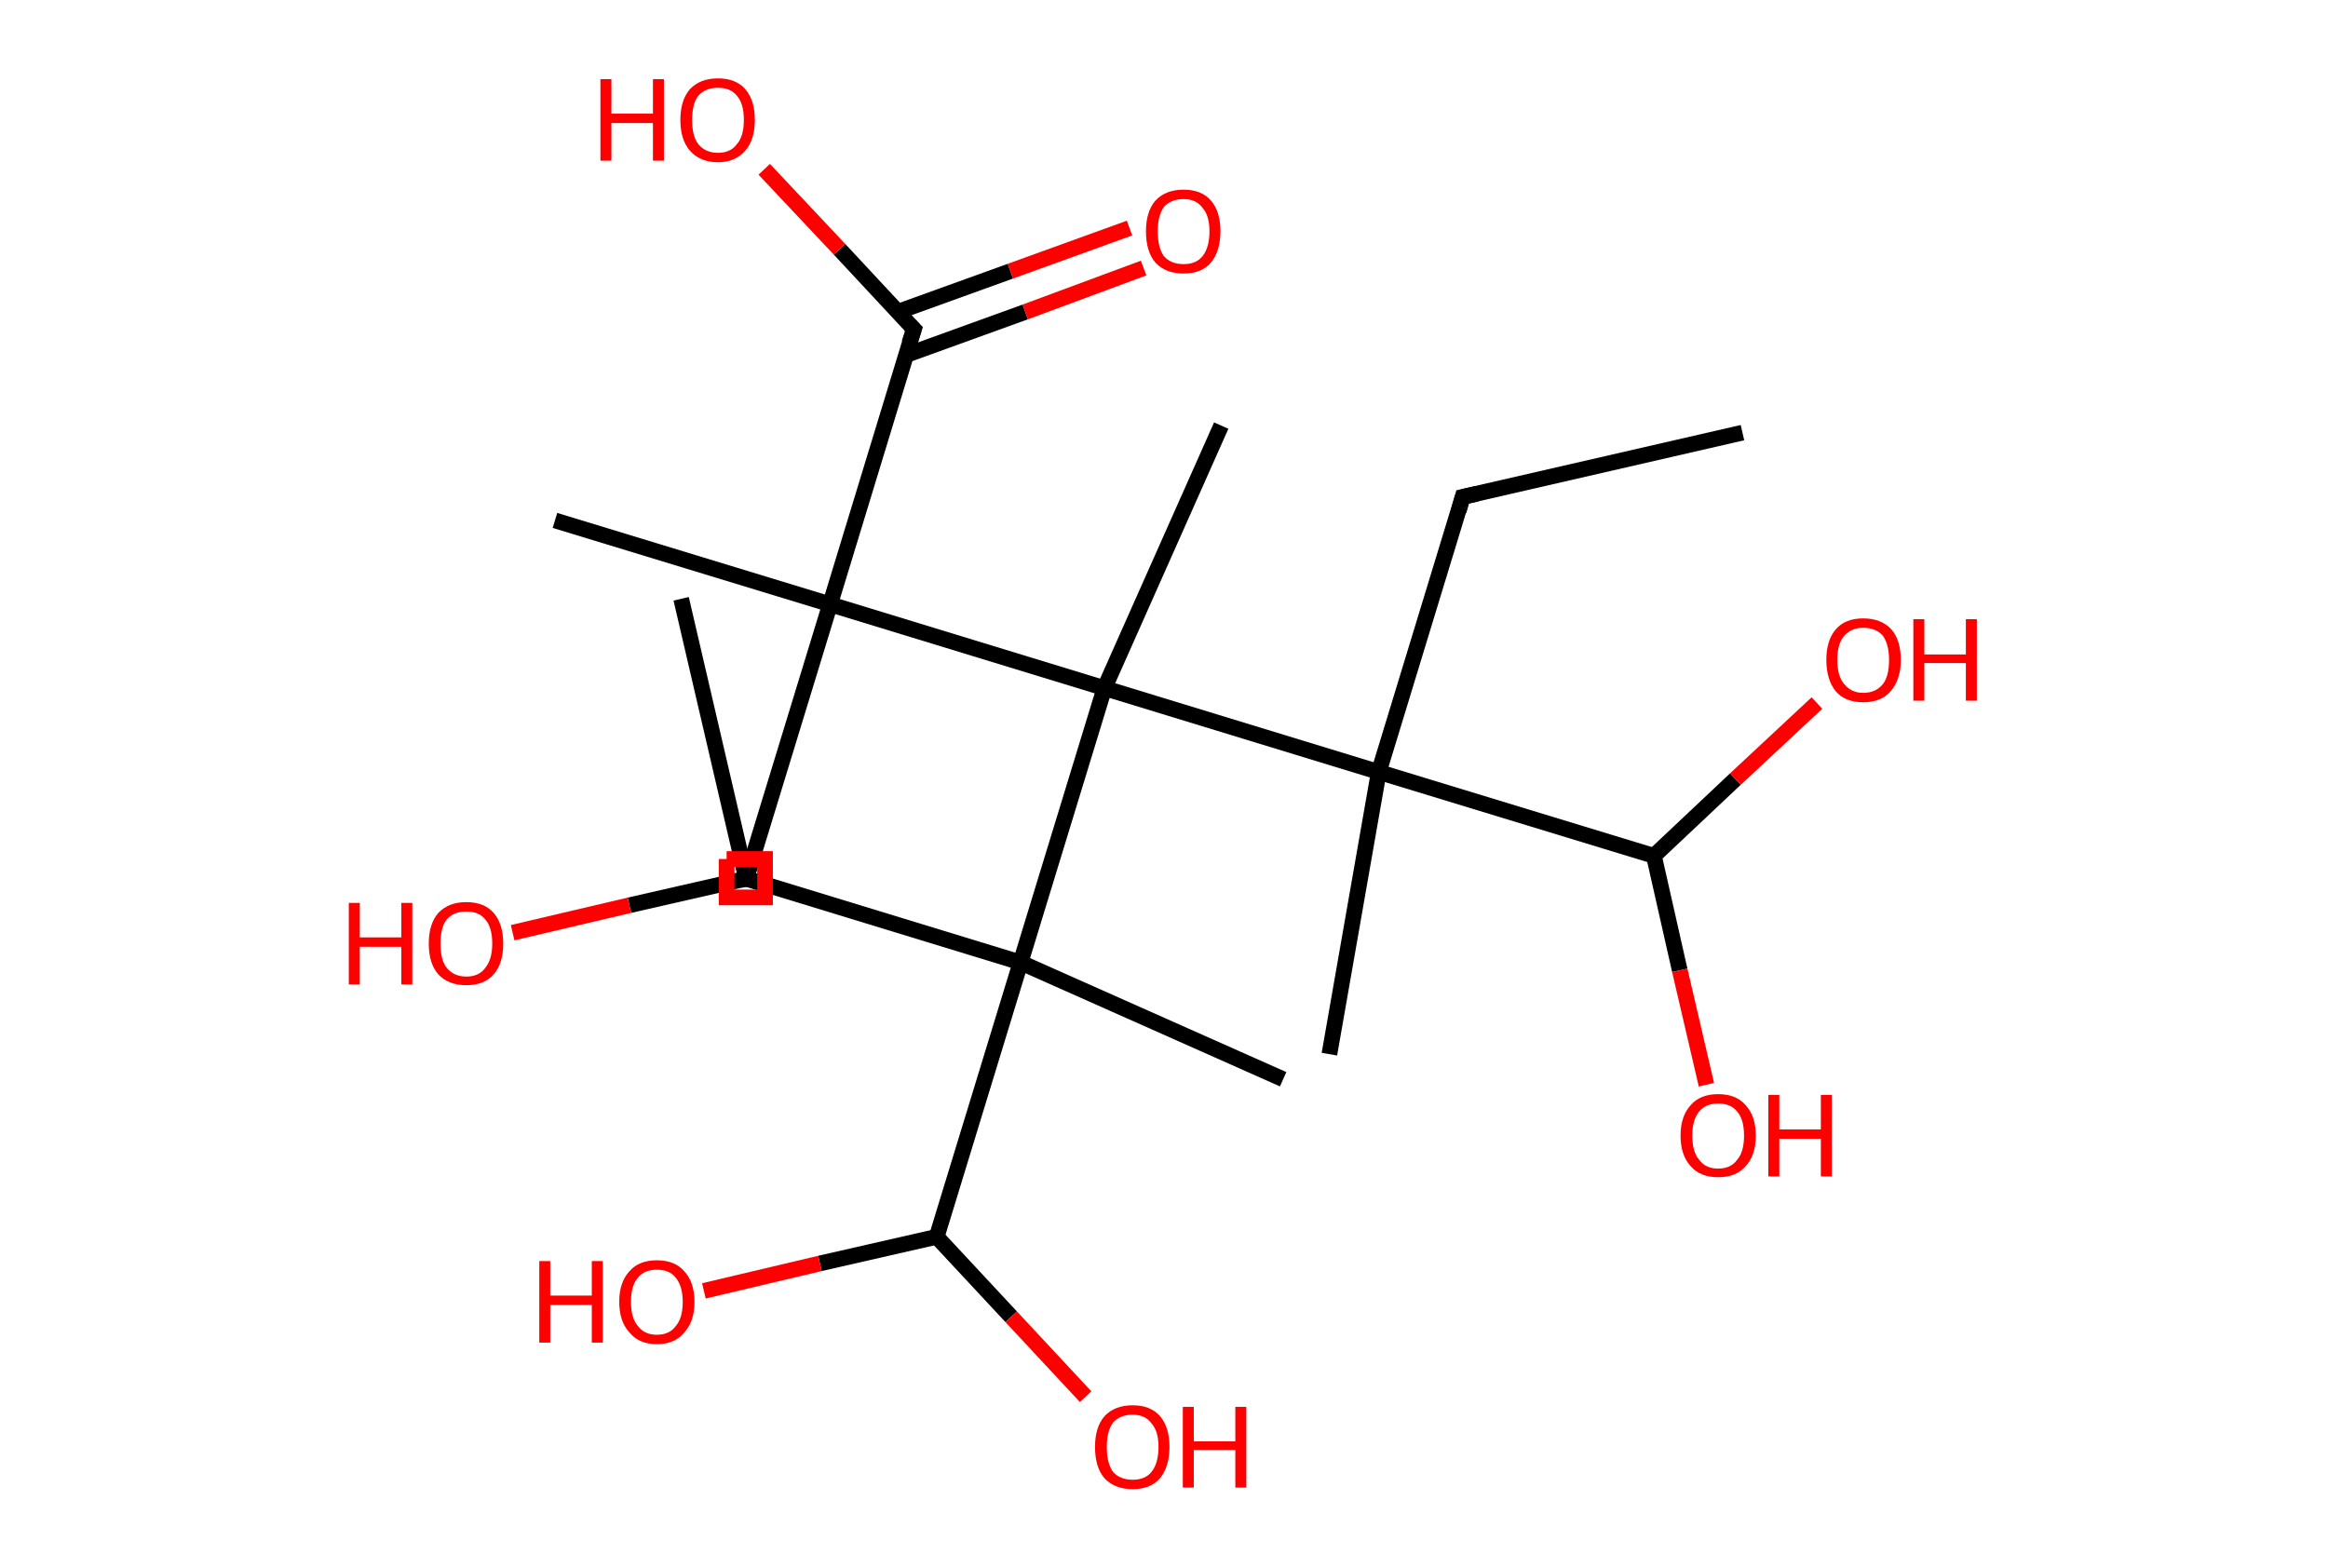 <?xml version='1.0' encoding='ASCII' standalone='yes'?>
<svg xmlns="http://www.w3.org/2000/svg" xmlns:rdkit="http://www.rdkit.org/xml" xmlns:xlink="http://www.w3.org/1999/xlink" version="1.1" baseProfile="full" xml:space="preserve" width="297px" height="200px" viewBox="0 0 297 200">
<!-- END OF HEADER -->
<rect style="opacity:1.0;fill:#FFFFFF;stroke:none" width="297.0" height="200.0" x="0.0" y="0.0"> </rect>
<path class="bond-0 atom-0 atom-1" d="M 86.9,76.4 L 95.2,112.1" style="fill:none;fill-rule:evenodd;stroke:#000000;stroke-width:2.0px;stroke-linecap:butt;stroke-linejoin:miter;stroke-opacity:1"/>
<path class="bond-1 atom-1 atom-2" d="M 95.2,112.1 L 130.2,122.8" style="fill:none;fill-rule:evenodd;stroke:#000000;stroke-width:2.0px;stroke-linecap:butt;stroke-linejoin:miter;stroke-opacity:1"/>
<path class="bond-2 atom-2 atom-3" d="M 130.2,122.8 L 163.7,137.7" style="fill:none;fill-rule:evenodd;stroke:#000000;stroke-width:2.0px;stroke-linecap:butt;stroke-linejoin:miter;stroke-opacity:1"/>
<path class="bond-3 atom-2 atom-4" d="M 130.2,122.8 L 119.5,157.8" style="fill:none;fill-rule:evenodd;stroke:#000000;stroke-width:2.0px;stroke-linecap:butt;stroke-linejoin:miter;stroke-opacity:1"/>
<path class="bond-4 atom-4 atom-5" d="M 119.5,157.8 L 129.0,168.0" style="fill:none;fill-rule:evenodd;stroke:#000000;stroke-width:2.0px;stroke-linecap:butt;stroke-linejoin:miter;stroke-opacity:1"/>
<path class="bond-4 atom-4 atom-5" d="M 129.0,168.0 L 138.5,178.2" style="fill:none;fill-rule:evenodd;stroke:#FF0000;stroke-width:2.0px;stroke-linecap:butt;stroke-linejoin:miter;stroke-opacity:1"/>
<path class="bond-5 atom-4 atom-6" d="M 119.5,157.8 L 104.6,161.2" style="fill:none;fill-rule:evenodd;stroke:#000000;stroke-width:2.0px;stroke-linecap:butt;stroke-linejoin:miter;stroke-opacity:1"/>
<path class="bond-5 atom-4 atom-6" d="M 104.6,161.2 L 89.8,164.7" style="fill:none;fill-rule:evenodd;stroke:#FF0000;stroke-width:2.0px;stroke-linecap:butt;stroke-linejoin:miter;stroke-opacity:1"/>
<path class="bond-6 atom-2 atom-7" d="M 130.2,122.8 L 140.9,87.8" style="fill:none;fill-rule:evenodd;stroke:#000000;stroke-width:2.0px;stroke-linecap:butt;stroke-linejoin:miter;stroke-opacity:1"/>
<path class="bond-7 atom-7 atom-8" d="M 140.9,87.8 L 155.8,54.3" style="fill:none;fill-rule:evenodd;stroke:#000000;stroke-width:2.0px;stroke-linecap:butt;stroke-linejoin:miter;stroke-opacity:1"/>
<path class="bond-8 atom-7 atom-9" d="M 140.9,87.8 L 105.9,77.1" style="fill:none;fill-rule:evenodd;stroke:#000000;stroke-width:2.0px;stroke-linecap:butt;stroke-linejoin:miter;stroke-opacity:1"/>
<path class="bond-9 atom-9 atom-10" d="M 105.9,77.1 L 70.8,66.4" style="fill:none;fill-rule:evenodd;stroke:#000000;stroke-width:2.0px;stroke-linecap:butt;stroke-linejoin:miter;stroke-opacity:1"/>
<path class="bond-10 atom-9 atom-11" d="M 105.9,77.1 L 95.2,112.1" style="fill:none;fill-rule:evenodd;stroke:#000000;stroke-width:2.0px;stroke-linecap:butt;stroke-linejoin:miter;stroke-opacity:1"/>
<path class="bond-11 atom-11 atom-12" d="M 95.2,112.1 L 80.3,115.5" style="fill:none;fill-rule:evenodd;stroke:#000000;stroke-width:2.0px;stroke-linecap:butt;stroke-linejoin:miter;stroke-opacity:1"/>
<path class="bond-11 atom-11 atom-12" d="M 80.3,115.5 L 65.4,119.0" style="fill:none;fill-rule:evenodd;stroke:#FF0000;stroke-width:2.0px;stroke-linecap:butt;stroke-linejoin:miter;stroke-opacity:1"/>
<path class="bond-12 atom-9 atom-13" d="M 105.9,77.1 L 116.6,42.0" style="fill:none;fill-rule:evenodd;stroke:#000000;stroke-width:2.0px;stroke-linecap:butt;stroke-linejoin:miter;stroke-opacity:1"/>
<path class="bond-13 atom-13 atom-14" d="M 115.6,45.3 L 130.8,39.8" style="fill:none;fill-rule:evenodd;stroke:#000000;stroke-width:2.0px;stroke-linecap:butt;stroke-linejoin:miter;stroke-opacity:1"/>
<path class="bond-13 atom-13 atom-14" d="M 130.8,39.8 L 145.9,34.2" style="fill:none;fill-rule:evenodd;stroke:#FF0000;stroke-width:2.0px;stroke-linecap:butt;stroke-linejoin:miter;stroke-opacity:1"/>
<path class="bond-13 atom-13 atom-14" d="M 114.5,39.8 L 128.9,34.6" style="fill:none;fill-rule:evenodd;stroke:#000000;stroke-width:2.0px;stroke-linecap:butt;stroke-linejoin:miter;stroke-opacity:1"/>
<path class="bond-13 atom-13 atom-14" d="M 128.9,34.6 L 144.1,29.1" style="fill:none;fill-rule:evenodd;stroke:#FF0000;stroke-width:2.0px;stroke-linecap:butt;stroke-linejoin:miter;stroke-opacity:1"/>
<path class="bond-14 atom-13 atom-15" d="M 116.6,42.0 L 107.1,31.8" style="fill:none;fill-rule:evenodd;stroke:#000000;stroke-width:2.0px;stroke-linecap:butt;stroke-linejoin:miter;stroke-opacity:1"/>
<path class="bond-14 atom-13 atom-15" d="M 107.1,31.8 L 97.5,21.6" style="fill:none;fill-rule:evenodd;stroke:#FF0000;stroke-width:2.0px;stroke-linecap:butt;stroke-linejoin:miter;stroke-opacity:1"/>
<path class="bond-15 atom-7 atom-16" d="M 140.9,87.8 L 175.9,98.5" style="fill:none;fill-rule:evenodd;stroke:#000000;stroke-width:2.0px;stroke-linecap:butt;stroke-linejoin:miter;stroke-opacity:1"/>
<path class="bond-16 atom-16 atom-17" d="M 175.9,98.5 L 169.6,134.5" style="fill:none;fill-rule:evenodd;stroke:#000000;stroke-width:2.0px;stroke-linecap:butt;stroke-linejoin:miter;stroke-opacity:1"/>
<path class="bond-17 atom-16 atom-18" d="M 175.9,98.5 L 186.6,63.4" style="fill:none;fill-rule:evenodd;stroke:#000000;stroke-width:2.0px;stroke-linecap:butt;stroke-linejoin:miter;stroke-opacity:1"/>
<path class="bond-18 atom-18 atom-19" d="M 186.6,63.4 L 222.3,55.2" style="fill:none;fill-rule:evenodd;stroke:#000000;stroke-width:2.0px;stroke-linecap:butt;stroke-linejoin:miter;stroke-opacity:1"/>
<path class="bond-19 atom-16 atom-20" d="M 175.9,98.5 L 211.0,109.2" style="fill:none;fill-rule:evenodd;stroke:#000000;stroke-width:2.0px;stroke-linecap:butt;stroke-linejoin:miter;stroke-opacity:1"/>
<path class="bond-20 atom-20 atom-21" d="M 211.0,109.2 L 214.3,123.8" style="fill:none;fill-rule:evenodd;stroke:#000000;stroke-width:2.0px;stroke-linecap:butt;stroke-linejoin:miter;stroke-opacity:1"/>
<path class="bond-20 atom-20 atom-21" d="M 214.3,123.8 L 217.7,138.4" style="fill:none;fill-rule:evenodd;stroke:#FF0000;stroke-width:2.0px;stroke-linecap:butt;stroke-linejoin:miter;stroke-opacity:1"/>
<path class="bond-21 atom-20 atom-22" d="M 211.0,109.2 L 221.4,99.4" style="fill:none;fill-rule:evenodd;stroke:#000000;stroke-width:2.0px;stroke-linecap:butt;stroke-linejoin:miter;stroke-opacity:1"/>
<path class="bond-21 atom-20 atom-22" d="M 221.4,99.4 L 231.8,89.7" style="fill:none;fill-rule:evenodd;stroke:#FF0000;stroke-width:2.0px;stroke-linecap:butt;stroke-linejoin:miter;stroke-opacity:1"/>
<path d="M 94.8,110.3 L 95.2,112.1 L 96.9,112.6" style="fill:none;stroke:#000000;stroke-width:2.0px;stroke-linecap:butt;stroke-linejoin:miter;stroke-opacity:1;"/>
<path d="M 95.7,110.3 L 95.2,112.1 L 94.4,112.3" style="fill:none;stroke:#000000;stroke-width:2.0px;stroke-linecap:butt;stroke-linejoin:miter;stroke-opacity:1;"/>
<path d="M 116.0,43.8 L 116.6,42.0 L 116.1,41.5" style="fill:none;stroke:#000000;stroke-width:2.0px;stroke-linecap:butt;stroke-linejoin:miter;stroke-opacity:1;"/>
<path d="M 186.1,65.2 L 186.6,63.4 L 188.4,63.0" style="fill:none;stroke:#000000;stroke-width:2.0px;stroke-linecap:butt;stroke-linejoin:miter;stroke-opacity:1;"/>
<path class="atom-5" d="M 139.7 184.6 Q 139.7 182.1, 140.9 180.7 Q 142.2 179.3, 144.5 179.3 Q 146.8 179.3, 148.0 180.7 Q 149.2 182.1, 149.2 184.6 Q 149.2 187.1, 148.0 188.6 Q 146.8 190.0, 144.5 190.0 Q 142.2 190.0, 140.9 188.6 Q 139.7 187.2, 139.7 184.6 M 144.5 188.8 Q 146.1 188.8, 146.9 187.8 Q 147.8 186.7, 147.8 184.6 Q 147.8 182.6, 146.9 181.6 Q 146.1 180.5, 144.5 180.5 Q 142.9 180.5, 142.0 181.5 Q 141.2 182.6, 141.2 184.6 Q 141.2 186.7, 142.0 187.8 Q 142.9 188.8, 144.5 188.8 " fill="#FF0000"/>
<path class="atom-5" d="M 150.9 179.5 L 152.3 179.5 L 152.3 183.9 L 157.6 183.9 L 157.6 179.5 L 159.0 179.5 L 159.0 189.8 L 157.6 189.8 L 157.6 185.0 L 152.3 185.0 L 152.3 189.8 L 150.9 189.8 L 150.9 179.5 " fill="#FF0000"/>
<path class="atom-6" d="M 68.8 160.9 L 70.2 160.9 L 70.2 165.3 L 75.5 165.3 L 75.5 160.9 L 76.9 160.9 L 76.9 171.3 L 75.5 171.3 L 75.5 166.5 L 70.2 166.5 L 70.2 171.3 L 68.8 171.3 L 68.8 160.9 " fill="#FF0000"/>
<path class="atom-6" d="M 79.0 166.1 Q 79.0 163.6, 80.3 162.2 Q 81.5 160.8, 83.8 160.8 Q 86.1 160.8, 87.3 162.2 Q 88.6 163.6, 88.6 166.1 Q 88.6 168.6, 87.3 170.0 Q 86.1 171.5, 83.8 171.5 Q 81.5 171.5, 80.3 170.0 Q 79.0 168.6, 79.0 166.1 M 83.8 170.3 Q 85.4 170.3, 86.2 169.2 Q 87.1 168.2, 87.1 166.1 Q 87.1 164.1, 86.2 163.0 Q 85.4 162.0, 83.8 162.0 Q 82.2 162.0, 81.4 163.0 Q 80.5 164.0, 80.5 166.1 Q 80.5 168.2, 81.4 169.2 Q 82.2 170.3, 83.8 170.3 " fill="#FF0000"/>
<path class="atom-12" d="M 44.5 115.2 L 45.9 115.2 L 45.9 119.6 L 51.2 119.6 L 51.2 115.2 L 52.6 115.2 L 52.6 125.6 L 51.2 125.6 L 51.2 120.8 L 45.9 120.8 L 45.9 125.6 L 44.5 125.6 L 44.5 115.2 " fill="#FF0000"/>
<path class="atom-12" d="M 54.7 120.4 Q 54.7 117.9, 55.9 116.5 Q 57.2 115.1, 59.5 115.1 Q 61.8 115.1, 63.0 116.5 Q 64.2 117.9, 64.2 120.4 Q 64.2 122.9, 63.0 124.3 Q 61.8 125.7, 59.5 125.7 Q 57.2 125.7, 55.9 124.3 Q 54.7 122.9, 54.7 120.4 M 59.5 124.6 Q 61.1 124.6, 61.9 123.5 Q 62.8 122.4, 62.8 120.4 Q 62.8 118.3, 61.9 117.3 Q 61.1 116.3, 59.5 116.3 Q 57.9 116.3, 57.0 117.3 Q 56.2 118.3, 56.2 120.4 Q 56.2 122.5, 57.0 123.5 Q 57.9 124.6, 59.5 124.6 " fill="#FF0000"/>
<path class="atom-14" d="M 146.2 29.5 Q 146.2 27.0, 147.4 25.6 Q 148.7 24.2, 151.0 24.2 Q 153.3 24.2, 154.5 25.6 Q 155.7 27.0, 155.7 29.5 Q 155.7 32.0, 154.5 33.5 Q 153.3 34.9, 151.0 34.9 Q 148.7 34.9, 147.4 33.5 Q 146.2 32.1, 146.2 29.5 M 151.0 33.7 Q 152.6 33.7, 153.4 32.7 Q 154.3 31.6, 154.3 29.5 Q 154.3 27.5, 153.4 26.5 Q 152.6 25.4, 151.0 25.4 Q 149.4 25.4, 148.5 26.4 Q 147.7 27.5, 147.7 29.5 Q 147.7 31.6, 148.5 32.7 Q 149.4 33.7, 151.0 33.7 " fill="#FF0000"/>
<path class="atom-15" d="M 76.6 10.1 L 78.0 10.1 L 78.0 14.5 L 83.3 14.5 L 83.3 10.1 L 84.7 10.1 L 84.7 20.5 L 83.3 20.5 L 83.3 15.7 L 78.0 15.7 L 78.0 20.5 L 76.6 20.5 L 76.6 10.1 " fill="#FF0000"/>
<path class="atom-15" d="M 86.8 15.3 Q 86.8 12.8, 88.0 11.4 Q 89.3 10.0, 91.6 10.0 Q 93.9 10.0, 95.1 11.4 Q 96.3 12.8, 96.3 15.3 Q 96.3 17.8, 95.1 19.2 Q 93.8 20.7, 91.6 20.7 Q 89.3 20.7, 88.0 19.2 Q 86.8 17.8, 86.8 15.3 M 91.6 19.5 Q 93.2 19.5, 94.0 18.4 Q 94.9 17.4, 94.9 15.3 Q 94.9 13.2, 94.0 12.2 Q 93.2 11.2, 91.6 11.2 Q 90.0 11.2, 89.1 12.2 Q 88.3 13.2, 88.3 15.3 Q 88.3 17.4, 89.1 18.4 Q 90.0 19.5, 91.6 19.5 " fill="#FF0000"/>
<path class="atom-21" d="M 214.4 144.9 Q 214.4 142.4, 215.7 141.0 Q 216.9 139.6, 219.2 139.6 Q 221.5 139.6, 222.7 141.0 Q 224.0 142.4, 224.0 144.9 Q 224.0 147.4, 222.7 148.8 Q 221.5 150.2, 219.2 150.2 Q 216.9 150.2, 215.7 148.8 Q 214.4 147.4, 214.4 144.9 M 219.2 149.1 Q 220.8 149.1, 221.6 148.0 Q 222.5 147.0, 222.5 144.9 Q 222.5 142.8, 221.6 141.8 Q 220.8 140.8, 219.2 140.8 Q 217.6 140.8, 216.8 141.8 Q 215.9 142.8, 215.9 144.9 Q 215.9 147.0, 216.8 148.0 Q 217.6 149.1, 219.2 149.1 " fill="#FF0000"/>
<path class="atom-21" d="M 225.6 139.7 L 227.0 139.7 L 227.0 144.1 L 232.3 144.1 L 232.3 139.7 L 233.7 139.7 L 233.7 150.1 L 232.3 150.1 L 232.3 145.3 L 227.0 145.3 L 227.0 150.1 L 225.6 150.1 L 225.6 139.7 " fill="#FF0000"/>
<path class="atom-22" d="M 233.0 84.2 Q 233.0 81.7, 234.2 80.3 Q 235.4 78.9, 237.7 78.9 Q 240.0 78.9, 241.3 80.3 Q 242.5 81.7, 242.5 84.2 Q 242.5 86.7, 241.2 88.2 Q 240.0 89.6, 237.7 89.6 Q 235.4 89.6, 234.2 88.2 Q 233.0 86.7, 233.0 84.2 M 237.7 88.4 Q 239.3 88.4, 240.2 87.3 Q 241.0 86.3, 241.0 84.2 Q 241.0 82.2, 240.2 81.1 Q 239.3 80.1, 237.7 80.1 Q 236.2 80.1, 235.3 81.1 Q 234.4 82.1, 234.4 84.2 Q 234.4 86.3, 235.3 87.3 Q 236.2 88.4, 237.7 88.4 " fill="#FF0000"/>
<path class="atom-22" d="M 244.1 79.0 L 245.5 79.0 L 245.5 83.5 L 250.8 83.5 L 250.8 79.0 L 252.2 79.0 L 252.2 89.4 L 250.8 89.4 L 250.8 84.6 L 245.5 84.6 L 245.5 89.4 L 244.1 89.4 L 244.1 79.0 " fill="#FF0000"/>
<path class="atom-1" d="M 92.7,109.6 L 92.7,114.5 L 97.6,114.5 L 97.6,109.6 L 92.7,109.6" style="fill:none;stroke:#FF0000;stroke-width:2.0px;stroke-linecap:butt;stroke-linejoin:miter;stroke-opacity:1;"/>
</svg>

